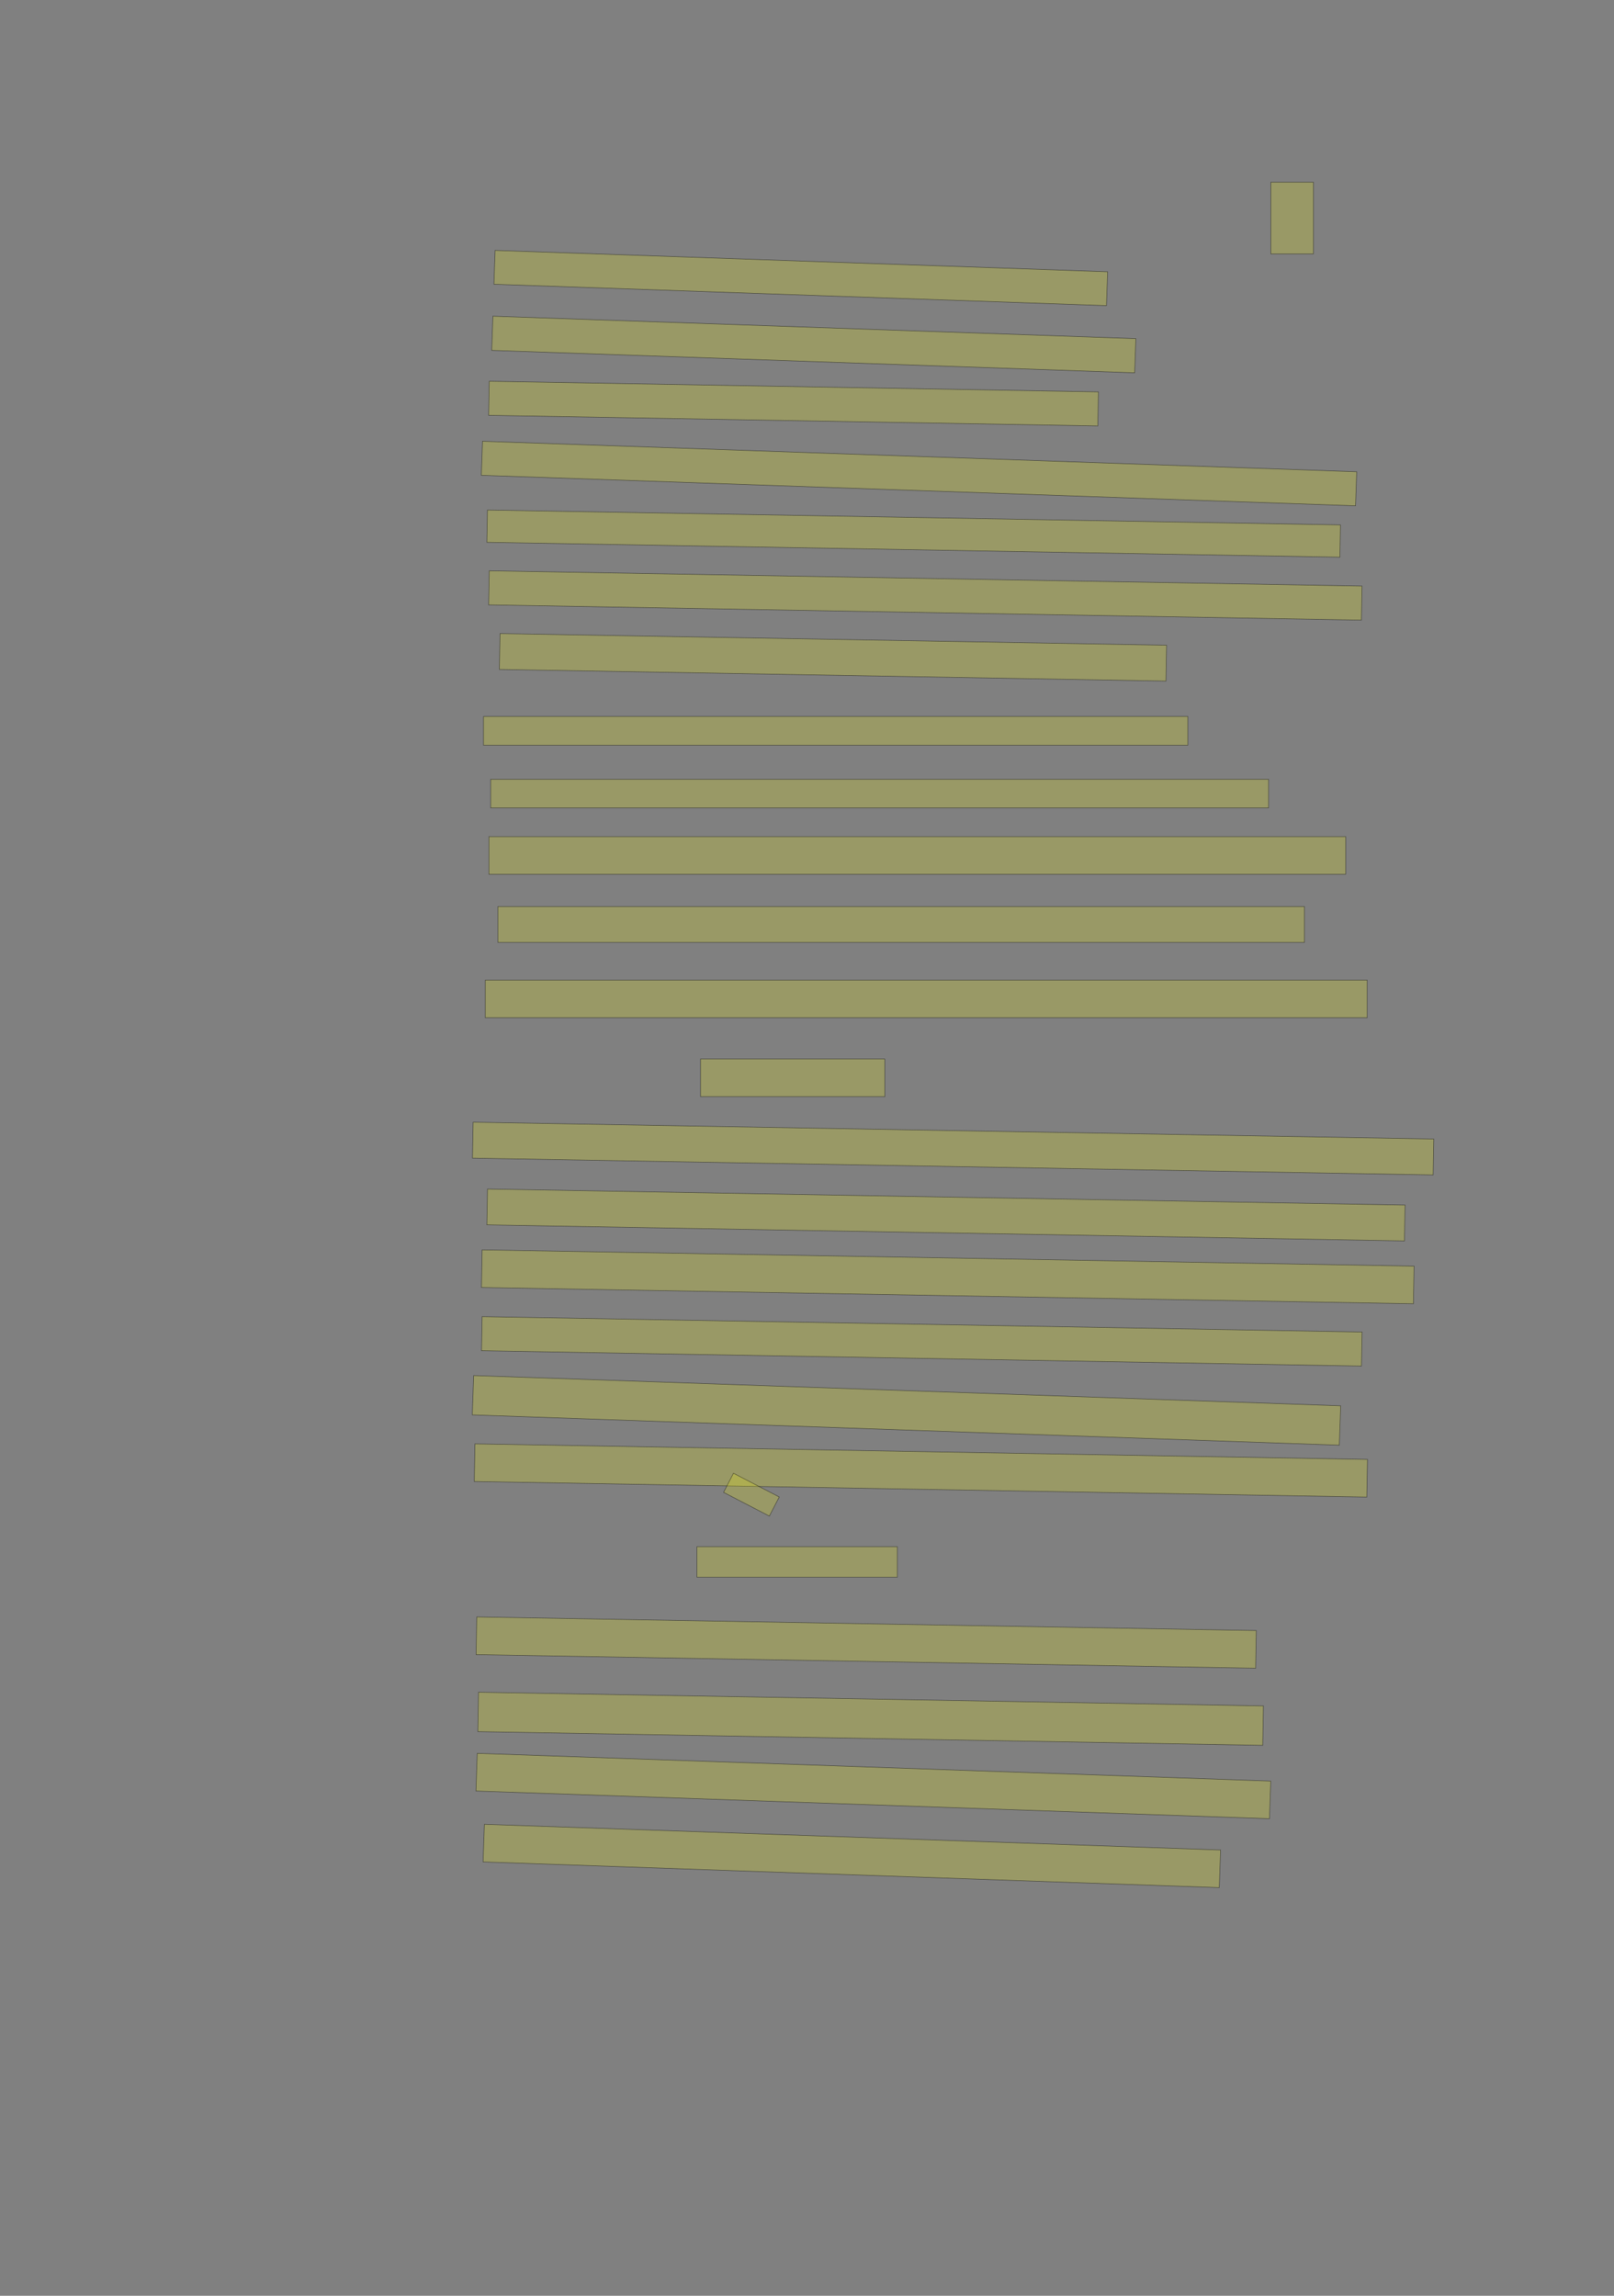 <?xml version="1.0" encoding="UTF-8" standalone="no"?><svg xmlns="http://www.w3.org/2000/svg" xmlns:xlink="http://www.w3.org/1999/xlink" height="4268" width="3000">
 <rect width="100%" height="100%" fill="#808080" stroke="none"/>
 <g>
  <title>Layer 1</title>
  <rect class=" imageannotationLine imageannotationLinked" fill="#FFFF00" fill-opacity="0.2" height="133.333" id="svg_2" stroke="#000000" stroke-opacity="0.5" width="79.167" x="2362.083" xlink:href="#la" y="338.667"/>
  <rect class=" imageannotationLine imageannotationLinked" fill="#FFFF00" fill-opacity="0.2" height="62.988" id="svg_4" stroke="#000000" stroke-opacity="0.5" transform="rotate(2, 1488.46, 516.828)" width="1139.167" x="918.872" xlink:href="#lb" y="485.335"/>
  <rect class=" imageannotationLine imageannotationLinked" fill="#FFFF00" fill-opacity="0.2" height="63.57" id="svg_6" stroke="#000000" stroke-opacity="0.5" transform="rotate(2, 1512.63, 640.426)" width="1195.833" x="914.715" xlink:href="#lc" y="608.64"/>
  <rect class=" imageannotationLine imageannotationLinked" fill="#FFFF00" fill-opacity="0.2" height="63.334" id="svg_8" stroke="#000000" stroke-opacity="0.5" transform="rotate(1, 1474.94, 750.332)" width="1132.5" x="908.692" xlink:href="#ld" y="718.665"/>
  <rect class=" imageannotationLine imageannotationLinked" fill="#FFFF00" fill-opacity="0.2" height="63.337" id="svg_10" stroke="#000000" stroke-opacity="0.5" transform="rotate(2, 1708.22, 880.329)" width="1625.833" x="895.3" xlink:href="#le" y="848.661"/>
  <rect class=" imageannotationLine imageannotationLinked" fill="#FFFF00" fill-opacity="0.2" height="60.002" id="svg_12" stroke="#000000" stroke-opacity="0.5" transform="rotate(1, 1698.25, 991.998)" width="1585.833" x="905.329" xlink:href="#lf" y="961.998"/>
  <rect class=" imageannotationLine imageannotationLinked" fill="#FFFF00" fill-opacity="0.2" height="63.334" id="svg_14" stroke="#000000" stroke-opacity="0.5" transform="rotate(1, 1719.94, 1107)" width="1622.5" x="908.692" xlink:href="#lg" y="1075.332"/>
  <rect class=" imageannotationLine imageannotationLinked" fill="#FFFF00" fill-opacity="0.2" height="66.667" id="svg_16" stroke="#000000" stroke-opacity="0.5" transform="rotate(1, 1548.3, 1222)" width="1239.167" x="928.721" xlink:href="#lh" y="1188.666"/>
  <rect class=" imageannotationLine imageannotationLinked" fill="#FFFF00" fill-opacity="0.2" height="53.333" id="svg_18" stroke="#000000" stroke-opacity="0.5" width="1309.167" x="898.75" xlink:href="#li" y="1332"/>
  <rect class=" imageannotationLine imageannotationLinked" fill="#FFFF00" fill-opacity="0.2" height="53.333" id="svg_20" stroke="#000000" stroke-opacity="0.5" width="1445.833" x="912.083" xlink:href="#lj" y="1448.667"/>
  <rect class=" imageannotationLine imageannotationLinked" fill="#FFFF00" fill-opacity="0.2" height="70" id="svg_22" stroke="#000000" stroke-opacity="0.5" width="1592.5" x="908.75" xlink:href="#lk" y="1555.333"/>
  <rect class=" imageannotationLine imageannotationLinked" fill="#FFFF00" fill-opacity="0.2" height="66.667" id="svg_24" stroke="#000000" stroke-opacity="0.5" width="1499.167" x="925.417" xlink:href="#ll" y="1685.333"/>
  <rect class=" imageannotationLine imageannotationLinked" fill="#FFFF00" fill-opacity="0.2" height="70" id="svg_26" stroke="#000000" stroke-opacity="0.5" width="1639.167" x="902.083" xlink:href="#lm" y="1822"/>
  <rect class=" imageannotationLine imageannotationLinked" fill="#FFFF00" fill-opacity="0.2" height="70" id="svg_28" stroke="#000000" stroke-opacity="0.5" width="342.499" x="1302.083" xlink:href="#ln" y="1968.667"/>
  <rect class=" imageannotationLine imageannotationLinked" fill="#FFFF00" fill-opacity="0.2" height="66.784" id="svg_30" stroke="#000000" stroke-opacity="0.5" transform="rotate(1, 1771.64, 2135.28)" width="1785.833" x="878.722" xlink:href="#lo" y="2101.883"/>
  <rect class=" imageannotationLine imageannotationLinked" fill="#FFFF00" fill-opacity="0.2" height="66.609" id="svg_32" stroke="#000000" stroke-opacity="0.5" transform="rotate(1, 1758.3, 2258.7)" width="1705.833" x="905.387" xlink:href="#lp" y="2225.391"/>
  <rect class=" imageannotationLine imageannotationLinked" fill="#FFFF00" fill-opacity="0.2" height="70" id="svg_34" stroke="#000000" stroke-opacity="0.5" transform="rotate(1, 1761.67, 2373.67)" width="1732.5" x="895.417" xlink:href="#lq" y="2338.667"/>
  <rect class=" imageannotationLine imageannotationLinked" fill="#FFFF00" fill-opacity="0.2" height="63.334" id="svg_36" stroke="#000000" stroke-opacity="0.5" transform="rotate(1, 1713.39, 2493.67)" width="1635.833" x="895.475" xlink:href="#lr" y="2462"/>
  <rect class=" imageannotationLine imageannotationLinked" fill="#FFFF00" fill-opacity="0.2" height="73.215" id="svg_38" stroke="#000000" stroke-opacity="0.5" transform="rotate(2, 1684.94, 2621.94)" width="1612.5" x="878.694" xlink:href="#ls" y="2585.332"/>
  <rect class=" imageannotationLine imageannotationLinked" fill="#FFFF00" fill-opacity="0.2" height="70" id="svg_40" stroke="#000000" stroke-opacity="0.5" transform="rotate(1, 1711.67, 2733.67)" width="1659.167" x="882.083" xlink:href="#lt" y="2698.666"/>
  <rect class=" imageannotationLine imageannotationLinked" fill="#FFFF00" fill-opacity="0.2" height="40" id="svg_42" stroke="#000000" stroke-opacity="0.5" transform="rotate(27.407, 1396.67, 2778.67)" width="95.832" x="1348.75" xlink:href="#lu" y="2758.667"/>
  <rect class=" imageannotationLine imageannotationLinked" fill="#FFFF00" fill-opacity="0.2" height="56.667" id="svg_44" stroke="#000000" stroke-opacity="0.5" width="372.501" x="1295.417" xlink:href="#lv" y="2875.333"/>
  <rect class=" imageannotationLine imageannotationLinked" fill="#FFFF00" fill-opacity="0.2" height="70" id="svg_46" stroke="#000000" stroke-opacity="0.5" transform="rotate(1, 1610, 3053.67)" width="1449.167" x="885.417" xlink:href="#lw" y="3018.666"/>
  <rect class=" imageannotationLine imageannotationLinked" fill="#FFFF00" fill-opacity="0.2" height="73.276" id="svg_48" stroke="#000000" stroke-opacity="0.5" transform="rotate(1, 1618.25, 3195.3)" width="1459.167" x="888.663" xlink:href="#lx" y="3158.665"/>
  <rect class=" imageannotationLine imageannotationLinked" fill="#FFFF00" fill-opacity="0.2" height="70" id="svg_50" stroke="#000000" stroke-opacity="0.5" transform="rotate(2, 1623.33, 3320.33)" width="1475.833" x="885.417" xlink:href="#ly" y="3285.333"/>
  <rect class=" imageannotationLine imageannotationLinked" fill="#FFFF00" fill-opacity="0.2" height="70" id="svg_52" stroke="#000000" stroke-opacity="0.5" transform="rotate(2, 1583.33, 3450.33)" width="1369.167" x="898.75" xlink:href="#lz" y="3415.333"/>
 </g>
</svg>